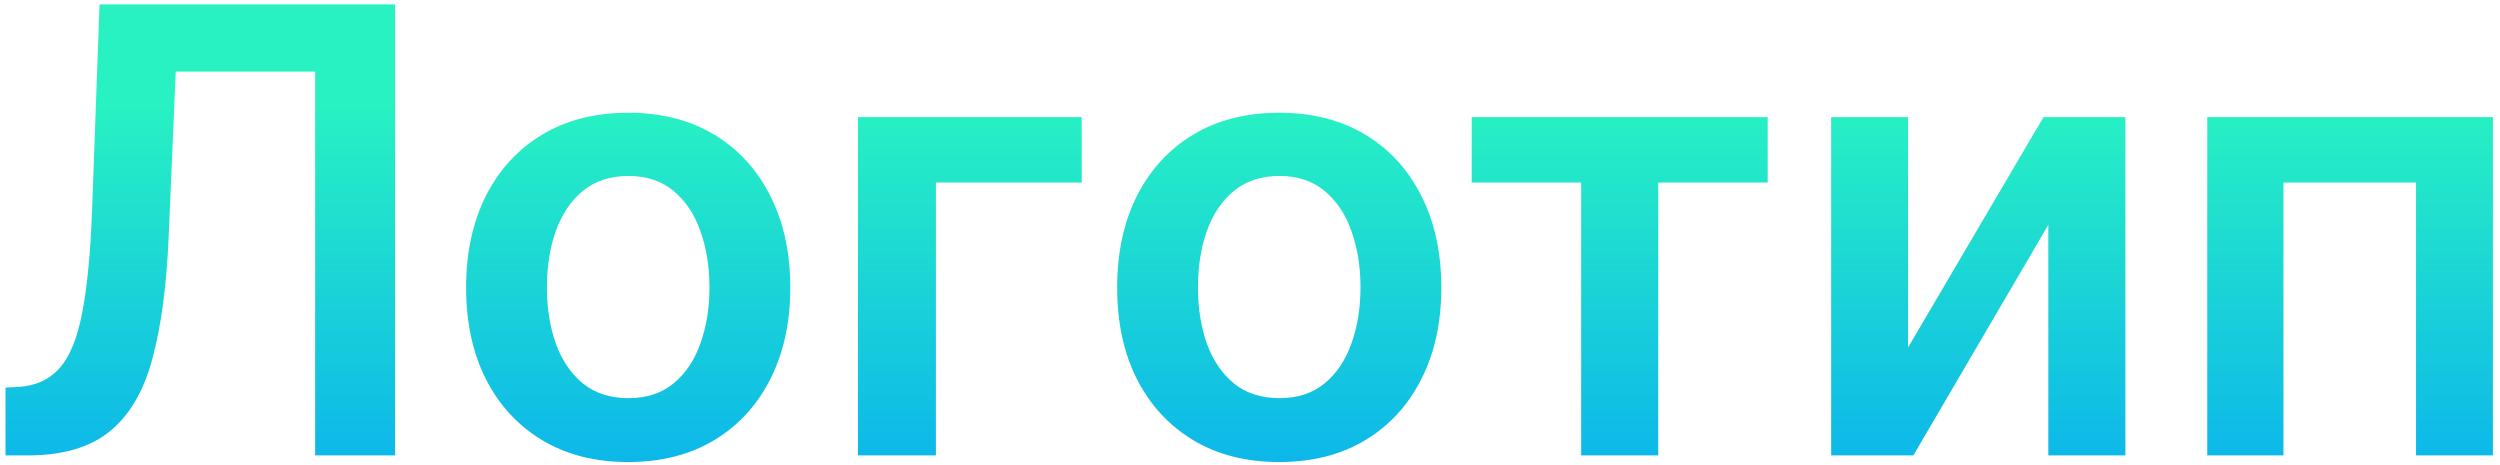<svg width="258" height="48" viewBox="0 0 258 48" fill="none" xmlns="http://www.w3.org/2000/svg">
<path d="M0.568 47V40L1.886 39.932C3.674 39.826 5.091 39.182 6.136 38C7.197 36.818 7.977 34.917 8.477 32.295C8.992 29.674 9.333 26.159 9.5 21.75L10.273 0.455H40.773V47H32.523V7.386H18.136L17.409 24.364C17.197 29.454 16.636 33.674 15.727 37.023C14.833 40.371 13.364 42.871 11.318 44.523C9.288 46.174 6.462 47 2.841 47H0.568ZM64.829 47.682C61.42 47.682 58.466 46.932 55.966 45.432C53.466 43.932 51.526 41.833 50.148 39.136C48.784 36.439 48.102 33.288 48.102 29.682C48.102 26.076 48.784 22.917 50.148 20.204C51.526 17.492 53.466 15.386 55.966 13.886C58.466 12.386 61.42 11.636 64.829 11.636C68.239 11.636 71.193 12.386 73.693 13.886C76.193 15.386 78.125 17.492 79.489 20.204C80.867 22.917 81.557 26.076 81.557 29.682C81.557 33.288 80.867 36.439 79.489 39.136C78.125 41.833 76.193 43.932 73.693 45.432C71.193 46.932 68.239 47.682 64.829 47.682ZM64.875 41.091C66.724 41.091 68.269 40.583 69.511 39.568C70.754 38.538 71.678 37.159 72.284 35.432C72.905 33.705 73.216 31.78 73.216 29.659C73.216 27.523 72.905 25.591 72.284 23.864C71.678 22.121 70.754 20.735 69.511 19.704C68.269 18.674 66.724 18.159 64.875 18.159C62.981 18.159 61.405 18.674 60.148 19.704C58.905 20.735 57.974 22.121 57.352 23.864C56.746 25.591 56.443 27.523 56.443 29.659C56.443 31.78 56.746 33.705 57.352 35.432C57.974 37.159 58.905 38.538 60.148 39.568C61.405 40.583 62.981 41.091 64.875 41.091ZM111.631 12.091V18.841H96.585V47H88.54V12.091H111.631ZM132.017 47.682C128.608 47.682 125.653 46.932 123.153 45.432C120.653 43.932 118.714 41.833 117.335 39.136C115.972 36.439 115.29 33.288 115.29 29.682C115.29 26.076 115.972 22.917 117.335 20.204C118.714 17.492 120.653 15.386 123.153 13.886C125.653 12.386 128.608 11.636 132.017 11.636C135.426 11.636 138.381 12.386 140.881 13.886C143.381 15.386 145.313 17.492 146.676 20.204C148.055 22.917 148.744 26.076 148.744 29.682C148.744 33.288 148.055 36.439 146.676 39.136C145.313 41.833 143.381 43.932 140.881 45.432C138.381 46.932 135.426 47.682 132.017 47.682ZM132.062 41.091C133.911 41.091 135.456 40.583 136.699 39.568C137.941 38.538 138.866 37.159 139.472 35.432C140.093 33.705 140.403 31.78 140.403 29.659C140.403 27.523 140.093 25.591 139.472 23.864C138.866 22.121 137.941 20.735 136.699 19.704C135.456 18.674 133.911 18.159 132.062 18.159C130.169 18.159 128.593 18.674 127.335 19.704C126.093 20.735 125.161 22.121 124.54 23.864C123.934 25.591 123.631 27.523 123.631 29.659C123.631 31.78 123.934 33.705 124.54 35.432C125.161 37.159 126.093 38.538 127.335 39.568C128.593 40.583 130.169 41.091 132.062 41.091ZM151.881 18.841V12.091H182.426V18.841H171.131V47H163.176V18.841H151.881ZM196.909 35.864L210.886 12.091H219.341V47H211.386V23.204L197.455 47H188.977V12.091H196.909V35.864ZM227.79 47V12.091H257.267V47H249.335V18.841H235.653V47H227.79Z" fill="url(#paint0_linear_36_58)"/>
<defs>
<linearGradient id="paint0_linear_36_58" x1="130.5" y1="-15" x2="130.5" y2="62" gradientUnits="userSpaceOnUse">
<stop offset="0.332" stop-color="#28F2C2"/>
<stop offset="1" stop-color="#02A1F9"/>
<stop offset="1" stop-color="white" stop-opacity="0"/>
</linearGradient>
</defs>
</svg>
